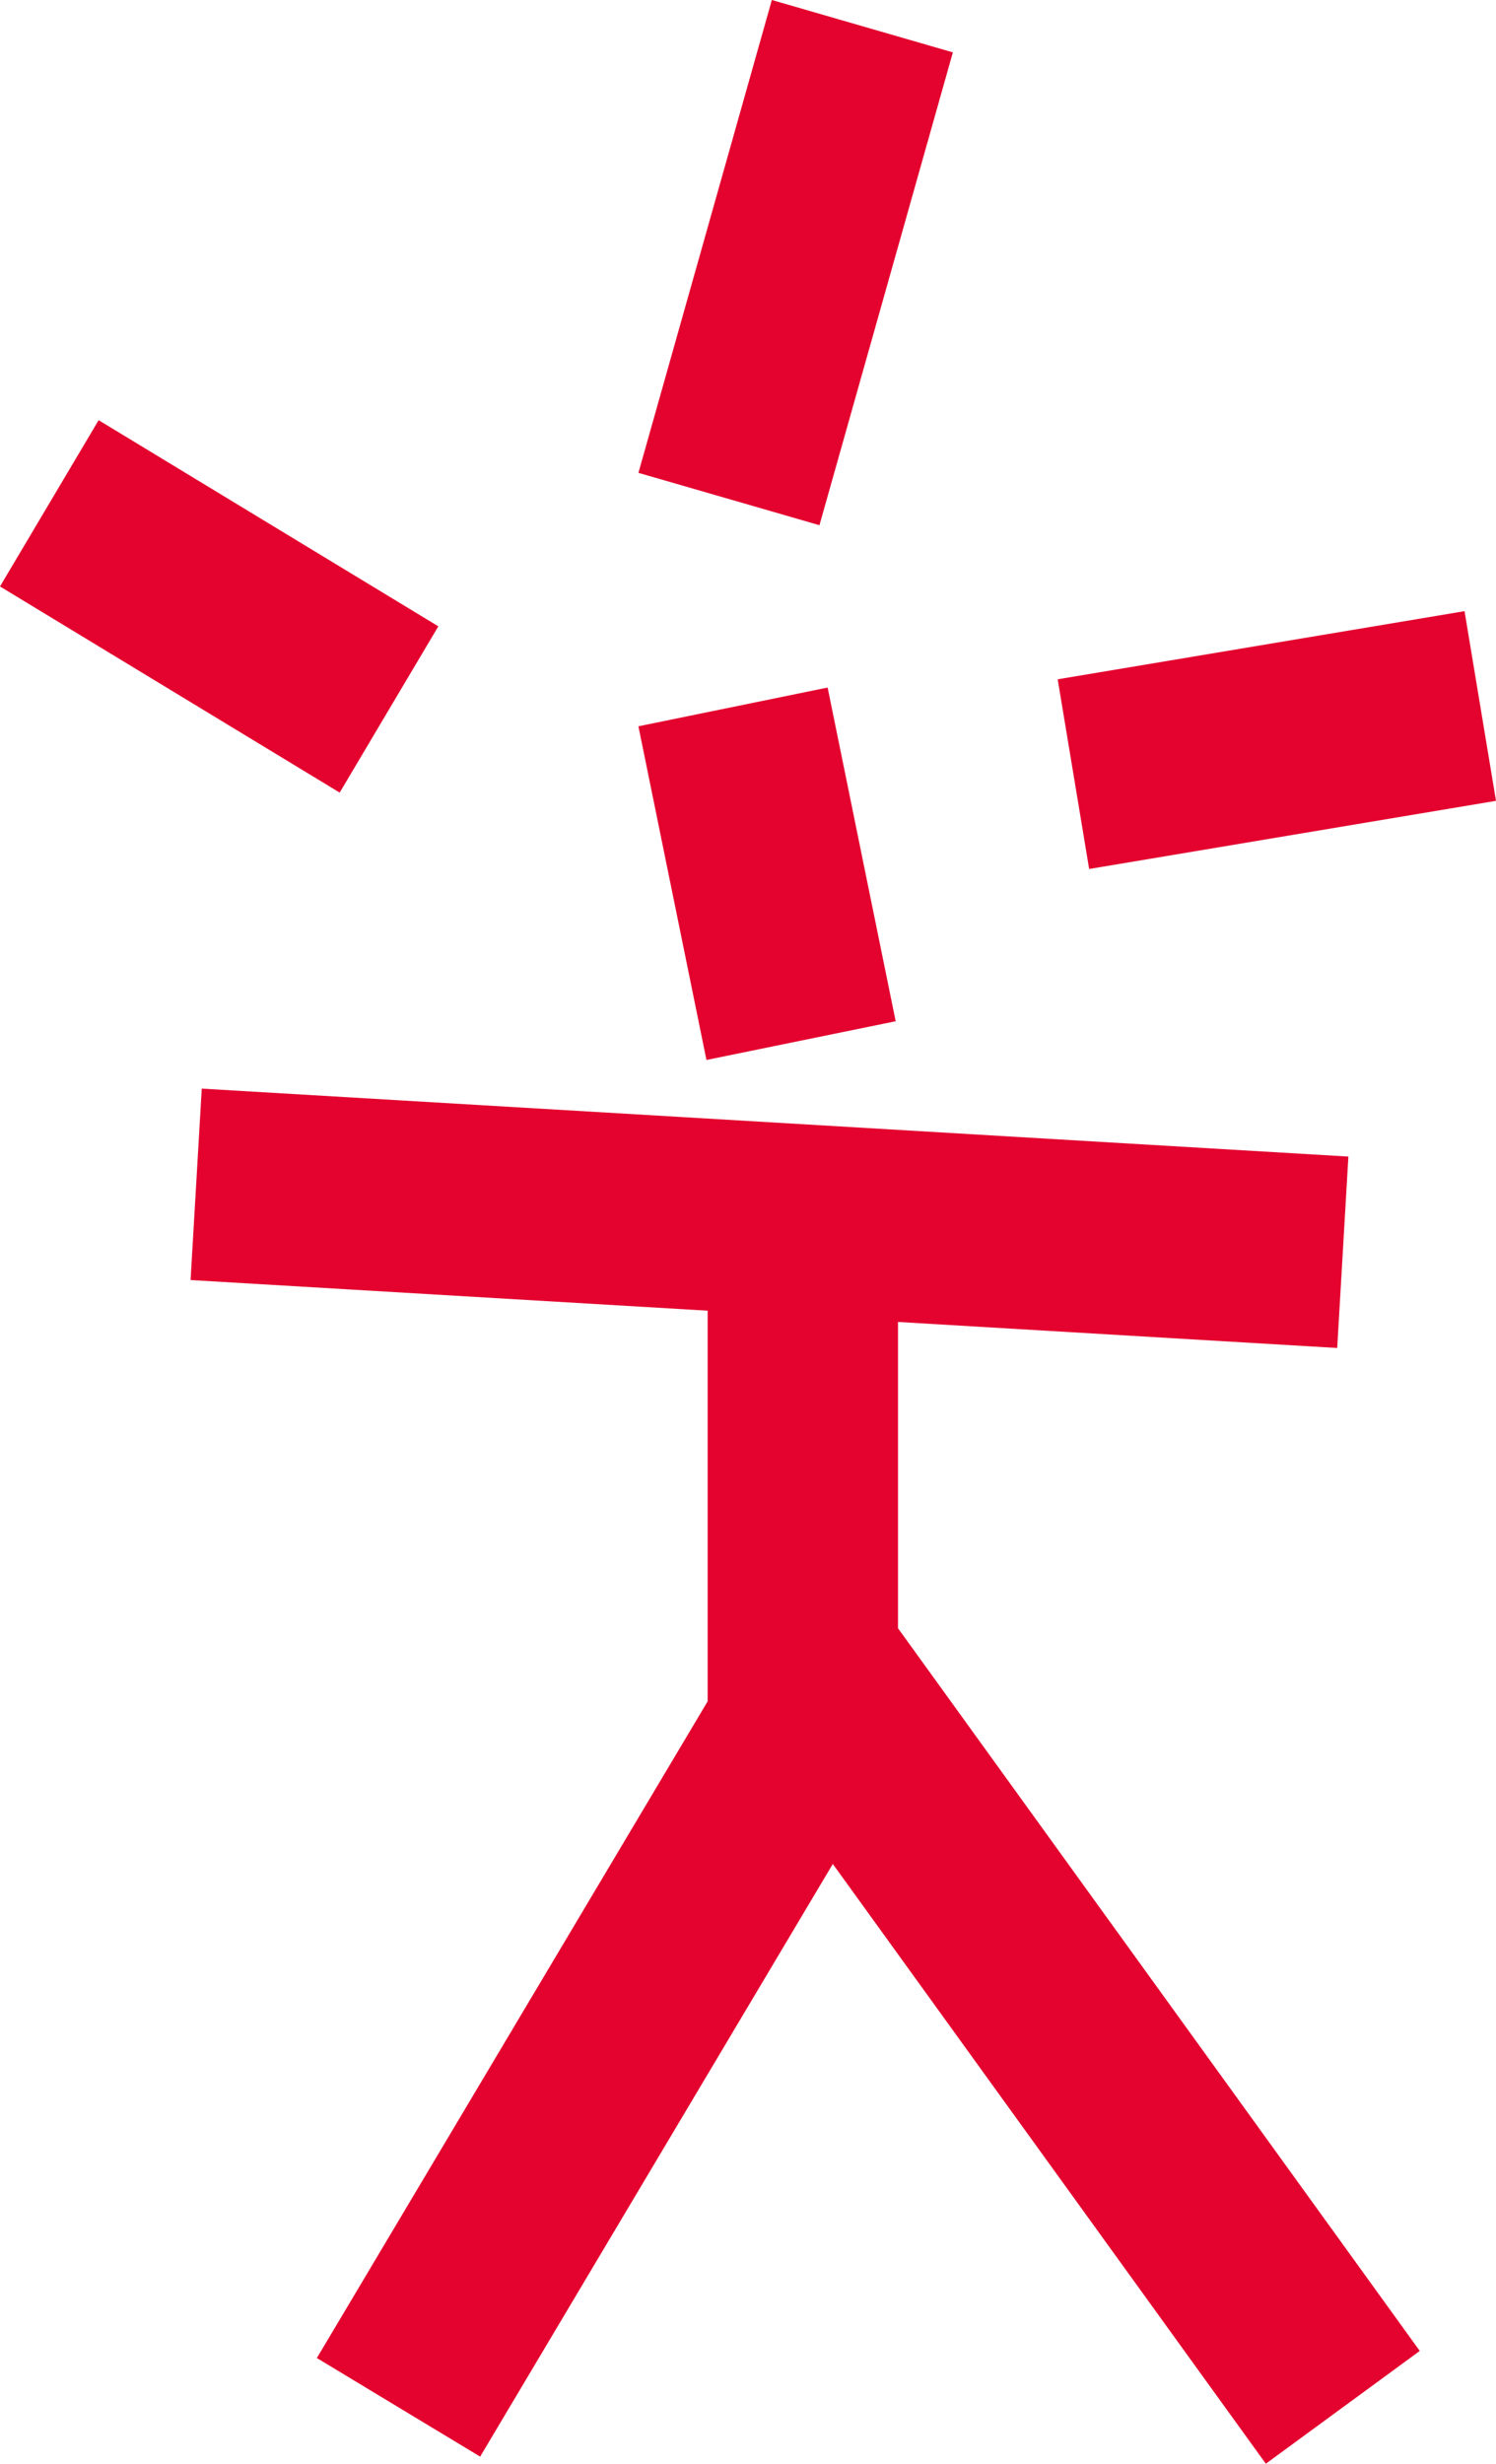 <svg xmlns="http://www.w3.org/2000/svg" width="133" height="219" viewBox="0 0 133 219">
    <path fill="#E4032E" fill-rule="evenodd" d="M16.943 113.783l.994-17.016 101.94 6.04-.995 17.015-39.046-2.313v27.225l46.387 64.24L112.537 219 74.04 165.688l-31.352 52.681-14.518-8.764 34.742-58.373v-34.725l-45.97-2.724zM0 52.13L8.769 37.35l30.2 18.324-8.77 14.78L0 52.13zM68.62 0l16.093 4.656-11.861 42.03-16.094-4.655L68.619 0zm25.412 60.383l36.171-6.057L133 71.186l-36.17 6.058-2.798-16.86zM79.63 90.777l-16.824 3.444-6.049-29.661 16.822-3.444 6.05 29.661z"/>
</svg>
